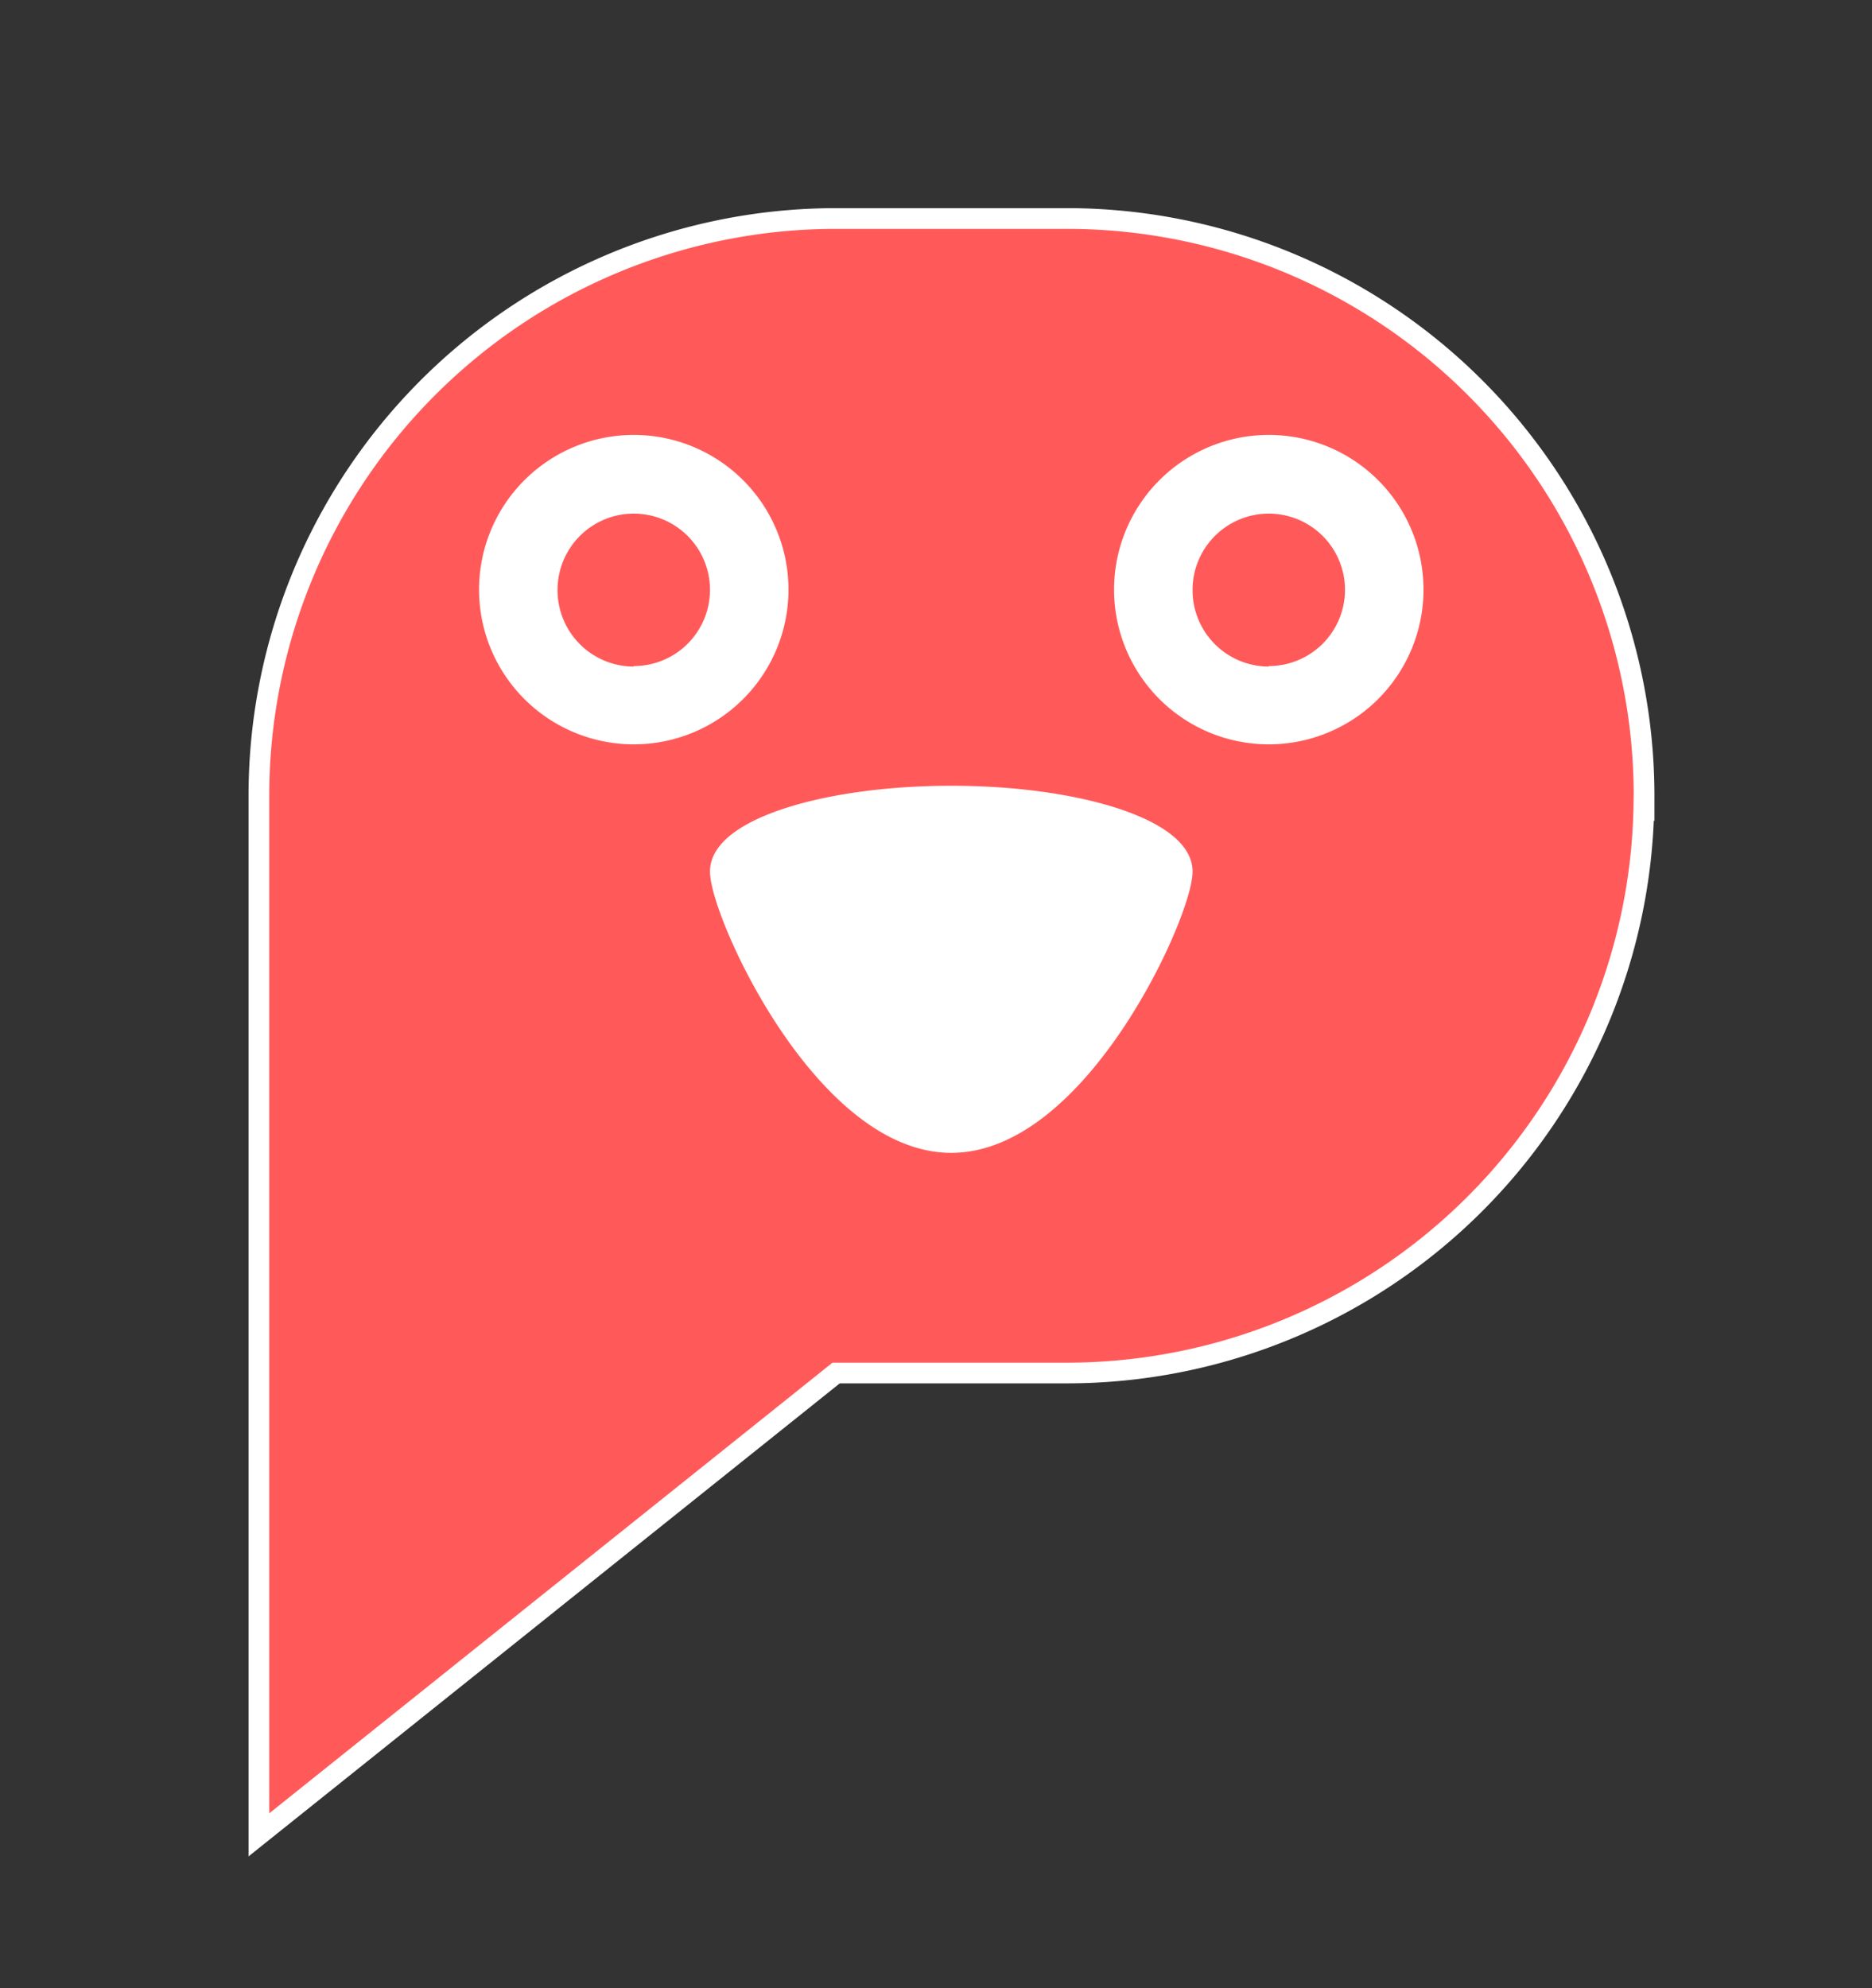 <svg id="레이어_1" data-name="레이어 1" xmlns="http://www.w3.org/2000/svg" viewBox="0 0 180.77 192"><rect x="0" y="0" width="180.77" height="192" fill="#333333" stroke="none"/><defs><style>.cls-1{fill:#fff;}.cls-2{fill:#ff5a59;stroke:#fff;stroke-miterlimit:10;stroke-width:2px;}</style></defs><ellipse class="cls-1" cx="93.66" cy="76.54" rx="59.35" ry="51.59"/><path id="패스_1197" data-name="패스 1197" class="cls-2" d="M61.2,65.32A8.36,8.36,0,1,0,52.84,57h0a8.37,8.37,0,0,0,8.36,8.37"/><path id="패스_1198" data-name="패스 1198" class="cls-2" d="M136.46,57A13.94,13.94,0,1,1,122.52,43,13.94,13.94,0,0,1,136.46,57h0m-22.3,27.15c0,4-10,26.18-22.3,26.18s-22.3-22.16-22.3-26.18,10-7.27,22.3-7.27,22.3,3.26,22.3,7.27M75.14,57A13.94,13.94,0,1,1,61.2,43,13.94,13.94,0,0,1,75.14,57h0m83.62,19.88h0A55.75,55.75,0,0,0,103,21.1H80.71A55.75,55.75,0,0,0,25,76.84V177.19l55.74-44.6H103a55.75,55.75,0,0,0,55.75-55.75"/><path id="패스_1199" data-name="패스 1199" class="cls-2" d="M122.52,65.32A8.36,8.36,0,1,0,114.16,57h0a8.37,8.37,0,0,0,8.36,8.37"/></svg>